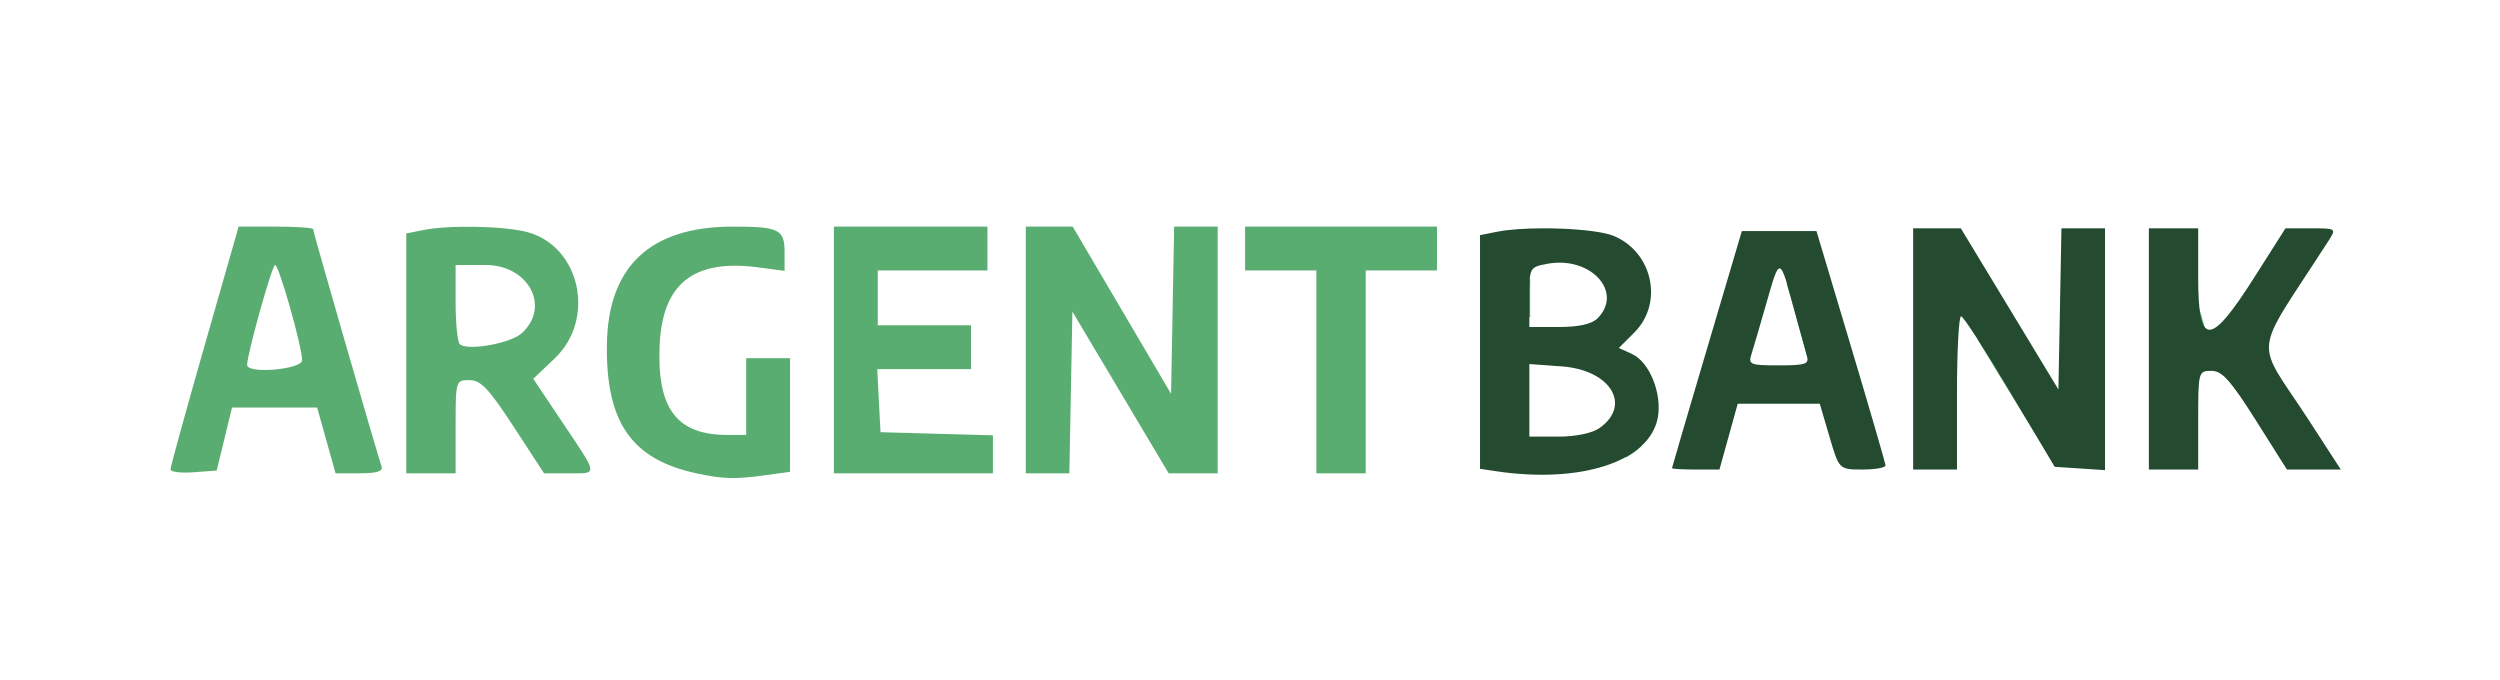 <?xml version="1.0" encoding="UTF-8" standalone="no"?>
<!-- Created with Inkscape (http://www.inkscape.org/) -->

<svg
   version="1.1"
   id="svg2"
   width="304"
   height="82.667"
   viewBox="0 0 304 82.667"
   sodipodi:docname="argentBankLogo_trans.png"
   inkscape:version="1.2.2 (b0a8486541, 2022-12-01)"
   inkscape:export-filename="argentBankLogo_trans.svg"
   inkscape:export-xdpi="96"
   inkscape:export-ydpi="96"
   inkscape:dataloss="true"
   xmlns:inkscape="http://www.inkscape.org/namespaces/inkscape"
   xmlns:sodipodi="http://sodipodi.sourceforge.net/DTD/sodipodi-0.dtd"
   xmlns="http://www.w3.org/2000/svg"
   xmlns:svg="http://www.w3.org/2000/svg">
  <defs
     id="defs6" />
  <sodipodi:namedview
     id="namedview4"
     pagecolor="#ffffff"
     bordercolor="#000000"
     borderopacity="0.25"
     inkscape:showpageshadow="2"
     inkscape:pageopacity="0.0"
     inkscape:pagecheckerboard="0"
     inkscape:deskcolor="#d1d1d1"
     showgrid="false"
     inkscape:zoom="2.0186759"
     inkscape:cx="209.04792"
     inkscape:cy="23.034902"
     inkscape:window-width="1280"
     inkscape:window-height="1336"
     inkscape:window-x="1280"
     inkscape:window-y="32"
     inkscape:window-maximized="1"
     inkscape:current-layer="g8" />
  <g
     inkscape:groupmode="layer"
     inkscape:label="Image"
     id="g8">
    <path
       id="path260"
       mask="none"
       style="fill:#59ad71;fill-opacity:1;stroke-width:0.667"
       d="m 29.018,27.555 -4.148,14.5 c -2.282,7.975 -4.145,14.741 -4.141,15.037 0.005,0.296 1.271,0.447 2.814,0.334 l 2.807,-0.205 0.932,-3.834 0.932,-3.832 h 5.174 5.174 l 1.123,4 1.121,4 H 43.75 c 2.068,-10e-7 2.857,-0.249 2.65,-0.834 -0.523,-1.484 -8.33,-28.523 -8.33,-28.85 0,-0.174 -2.038,-0.316 -4.527,-0.316 z m 60.098,0 c -10.03,-10e-7 -15.183,4.819 -15.318,14.332 -0.135,9.487 3.004,13.987 10.939,15.682 3.191,0.681 4.638,0.722 8.24,0.229 l 3.094,-0.424 v -6.91 -6.908 h -2.668 -2.666 v 4.666 4.666 h -2.289 c -6.125,0 -8.545,-3.163 -8.242,-10.781 0.302,-7.611 4.099,-10.644 12.014,-9.594 l 3.184,0.422 v -2.285 c 0,-2.758 -0.683,-3.094 -6.287,-3.094 z m 12.287,0 v 15 15 h 9.668 9.666 v -2.311 -2.311 l -6.834,-0.189 -6.832,-0.189 -0.201,-3.834 -0.199,-3.834 h 5.699 5.701 v -2.666 -2.666 h -5.668 -5.666 v -3.334 -3.334 h 6.666 6.668 v -2.666 -2.666 h -9.334 z m 23.334,0 v 15 15 h 2.648 2.648 l 0.186,-9.834 0.184,-9.834 5.854,9.834 5.854,9.834 h 2.98 2.98 v -15 -15 h -2.65 -2.648 l -0.184,10.166 -0.186,10.166 -5.982,-10.166 -5.982,-10.166 h -2.852 z m 26.666,0 v 2.666 2.666 h 4.334 4.334 v 12.334 12.334 h 3 3 V 45.221 32.887 h 4.332 4.334 v -2.666 -2.666 h -11.666 z m -93.4,0.027 c -2.436,-0.052 -4.926,0.071 -6.516,0.389 l -2.084,0.416 V 42.971 57.555 h 3 3 v -5.668 c 0,-5.613 0.016,-5.666 1.682,-5.666 1.376,0 2.352,1.029 5.375,5.666 l 3.695,5.668 h 2.957 c 3.644,-10e-7 3.685,0.384 -0.654,-6.098 L 64.846,46.062 67.457,43.578 c 5.005,-4.761 3.133,-13.557 -3.264,-15.334 -1.374,-0.382 -3.756,-0.61 -6.191,-0.662 z m 205.088,1.803 c 1.081,2.698 1.701,5.55 2.295,8.387 0.475,2.524 0.958,5.05 1.314,7.594 0.095,0.598 0.137,1.192 0.148,1.785 0.102,-0.278 0.192,-0.558 0.264,-0.846 0.223,-0.882 0.36,-1.788 0.686,-2.643 0.273,-0.717 0.649,-1.221 1.055,-1.539 -0.032,-0.149 -0.058,-0.304 -0.06,-0.477 -0.269,-0.361 -0.502,-0.808 -0.619,-1.441 -0.095,-0.512 -0.241,-1.011 -0.389,-1.51 -0.365,-1.196 -0.73,-2.393 -1.111,-3.584 -0.38,-1.259 -0.817,-2.496 -1.26,-3.734 -0.233,-0.661 -0.457,-1.327 -0.697,-1.986 -0.542,-0.002 -1.083,-0.007 -1.625,-0.006 z m 15.629,0.422 c -0.287,0.547 -0.559,1.101 -0.879,1.629 -0.637,1.041 -1.315,2.057 -2.055,3.029 -0.423,0.558 -0.825,1.129 -1.191,1.723 0.387,0.285 0.748,0.747 1.033,1.398 0.064,-0.052 0.128,-0.102 0.191,-0.154 0.98,-0.812 1.856,-1.735 2.549,-2.803 0.455,-0.926 0.861,-1.874 1.266,-2.822 0.005,-0.495 0.05,-0.99 0.037,-1.484 -0.017,-0.15 -0.038,-0.3 -0.057,-0.449 -0.298,-0.022 -0.597,-0.043 -0.895,-0.066 z m -24.166,0.295 c -0.99,0.097 -1.981,0.191 -2.971,0.297 -0.288,0.03 -0.577,0.051 -0.865,0.08 l -0.129,6.725 -0.074,3.867 c 1.077,1.329 1.894,2.803 2.482,4.41 0.313,1.09 0.178,0.558 0.41,1.6 0.171,0.768 0.107,1.38 -0.074,1.859 0.068,0.111 0.138,0.22 0.201,0.334 1.68,3.033 -1.263,4.404 -3.164,1.504 -0.803,-1.225 -1.876,-2.27 -2.852,-3.359 -1.184,-1.286 -2.283,-2.641 -3.314,-4.047 -1.325,-0.61 -2.548,-1.384 -3.477,-2.574 -0.058,-0.07 -0.111,-0.141 -0.168,-0.211 -0.035,0.23 -0.043,0.467 -0.088,0.695 l 3.213,5.273 c 3.509,5.758 5.182,8.511 6.426,9.814 1.265,-0.036 2.532,-0.081 3.797,-0.143 0.093,-0.004 0.186,-0.009 0.279,-0.014 0.034,-0.381 0.061,-0.763 0.117,-1.141 0.087,-1.016 0.197,-2.03 0.273,-3.047 0.052,-1.034 0.134,-2.067 0.254,-3.096 0.122,-1.141 0.228,-2.287 0.309,-3.432 0.044,-1.313 0.07,-2.626 0.039,-3.939 -0.014,-1.279 -0.028,-2.558 -0.098,-3.836 -0.076,-1.275 -0.204,-2.546 -0.32,-3.818 -0.091,-1.266 -0.17,-2.534 -0.207,-3.803 z m -60.811,0.082 c 0.355,0.473 0.598,0.988 0.967,1.641 0.431,0.914 0.741,1.867 1.008,2.834 0.176,0.079 0.396,0.159 0.527,0.232 0.314,0.176 0.601,0.395 0.891,0.609 -0.295,-1.714 -0.401,-3.447 -0.436,-5.184 -0.987,-0.031 -1.971,-0.09 -2.957,-0.133 z m 17.49,0.434 c -0.006,0.331 -0.013,0.662 -0.018,0.992 -0.049,2.852 0.013,5.705 0.027,8.557 0.061,-0.14 0.12,-0.281 0.182,-0.42 0.597,-1.448 1.17,-2.905 1.756,-4.357 -0.944,-0.573 -1.129,-2.134 0.5,-3.383 0.382,-0.293 0.788,-0.547 1.203,-0.785 0.062,-0.161 0.127,-0.32 0.186,-0.482 0.009,-0.024 0.018,-0.045 0.027,-0.068 -1.288,-0.016 -2.576,-0.033 -3.863,-0.053 z m 24.324,0.348 c 0.204,0.627 0.409,1.254 0.605,1.883 0.558,1.674 0.959,3.38 1.246,5.105 0.161,-0.532 0.427,-0.919 0.738,-1.168 -0.331,-0.738 -0.602,-1.51 -0.799,-2.33 -0.263,-1.149 -0.453,-2.306 -0.549,-3.471 -0.414,-0.007 -0.828,-0.012 -1.242,-0.02 z m -53.832,0.797 c -0.016,0.569 -0.038,1.137 -0.045,1.707 -0.016,1.941 0.116,3.881 0.195,5.82 0.007,1.858 0.159,3.703 0.389,5.545 0.314,1.963 0.438,3.946 0.525,5.93 0.033,0.621 0.003,1.242 0.008,1.863 0.2,-0.008 0.401,-0.011 0.604,0 0.025,-3.4e-5 0.05,-0.002 0.074,-0.002 -0.021,-0.106 -0.042,-0.217 -0.065,-0.32 -0.29,-1.786 -0.477,-3.582 -0.504,-5.393 -0.026,-1.734 0.835,-2.653 1.709,-2.705 0.115,-0.007 0.23,0.002 0.344,0.025 0.38,-0.309 0.915,-0.557 1.639,-0.67 0.727,-0.113 1.456,-0.225 2.191,-0.273 1.913,-0.122 3.832,-0.09 5.744,-0.234 0.081,3.7e-5 0.163,0.002 0.244,0.002 -0.144,-0.313 -0.286,-0.629 -0.424,-0.945 -1.429,0.33 -2.873,0.261 -4.336,0.039 -0.74,-0.182 -1.476,-0.213 -2.23,-0.191 -0.464,0.004 -0.926,0.043 -1.387,0.086 -3.449,0.324 -3.773,-3.17 -0.33,-3.486 v -2.672 -1.898 c -1.011,-0.455 -1.247,-1.38 -0.797,-2.125 -0.799,0.031 -1.598,0.06 -2.395,0.064 -0.048,2.5e-4 -0.088,-0.043 -0.137,-0.047 -0.363,-0.031 -0.7,-0.071 -1.018,-0.119 z M 33.451,32.221 c 0.468,0 3.285,9.932 3.285,11.58 0,1.125 -6.645,1.708 -6.684,0.586 -0.041,-1.182 3.027,-12.166 3.398,-12.166 z m 21.951,0 h 3.629 c 5.262,0 7.956,5.089 4.398,8.309 -1.381,1.249 -6.68,2.172 -7.527,1.311 -0.275,-0.28 -0.5,-2.559 -0.5,-5.064 z m 162.67,0.463 c -0.004,0.01 -0.008,0.021 -0.012,0.031 0.047,0.067 0.092,0.135 0.146,0.195 -0.023,-0.053 -0.045,-0.107 -0.068,-0.16 -0.017,-0.016 -0.04,-0.039 -0.066,-0.066 z m 0.316,0.648 c -0.203,0.105 -0.483,0.248 -0.727,0.373 -0.126,0.304 -0.253,0.608 -0.381,0.912 0.295,0.941 0.626,2.071 1.121,3.871 l 1.35,4.904 c 0.545,-0.025 1.088,-0.062 1.631,-0.111 0.305,-0.152 0.603,-0.231 0.877,-0.236 0.157,-0.003 0.307,0.017 0.445,0.057 0.222,-0.036 0.445,-0.053 0.666,-0.1 0.318,-0.067 0.609,-0.097 0.871,-0.096 0.044,1.7e-4 0.085,0.004 0.127,0.006 -0.315,-0.827 -0.668,-1.636 -1.113,-2.398 -0.837,0.402 -2.077,-0.096 -2.725,-1.822 -0.676,-1.801 -1.38,-3.593 -2.143,-5.359 z m 43.014,2.598 v 0.236 c 0.017,-0.002 0.034,-0.002 0.051,-0.004 -0.018,-0.077 -0.033,-0.155 -0.051,-0.232 z m -63.119,4.074 c -0.191,0.294 -0.435,0.532 -0.703,0.742 0.073,0.168 0.147,0.335 0.223,0.502 l 0.613,-0.547 c -0.025,-0.236 -0.092,-0.464 -0.133,-0.697 z m 75.939,3.088 c -1.3,0.898 -2.356,0.706 -2.838,0.055 0.047,0.441 -0.021,0.973 -0.25,1.582 -0.159,0.423 -0.27,0.86 -0.369,1.299 0.985,1.102 2.216,2.799 3.807,5.209 l 2.414,3.658 c 1.089,-0.053 2.178,-0.078 3.268,-0.111 -0.005,-0.053 -0.011,-0.105 -0.016,-0.158 -0.072,-1.224 -0.073,-2.45 -0.086,-3.676 -0.105,-0.145 -0.212,-0.29 -0.322,-0.432 -0.592,-0.795 -1.192,-1.585 -1.854,-2.324 -0.734,-0.807 -1.531,-1.563 -2.174,-2.449 -0.606,-0.836 -1.126,-1.725 -1.58,-2.652 z m -48.914,2.611 c -0.398,0.345 -0.959,0.634 -1.691,0.793 -0.253,0.055 -0.513,0.061 -0.768,0.102 -0.061,0.091 -0.125,0.187 -0.129,0.199 -0.01,0.029 0.073,-0.075 0.082,-0.045 0.049,0.17 -0.021,1.248 -0.053,1.787 0.299,0.093 0.597,0.188 0.896,0.277 0.193,0.053 0.387,0.107 0.58,0.16 1.296,0.358 1.947,1.083 2.066,1.785 -0.117,-1.123 -0.244,-2.246 -0.453,-3.355 -0.138,-0.579 -0.35,-1.137 -0.531,-1.703 z m -27.045,1.133 c 0.12,0.423 0.153,0.943 0.055,1.557 l -0.043,0.273 c -0.021,0.115 -0.055,0.227 -0.078,0.342 0.362,-0.108 0.722,-0.221 1.082,-0.338 -0.054,-0.407 -0.102,-0.814 -0.162,-1.221 -0.021,-0.157 -0.039,-0.314 -0.057,-0.471 -0.26,-0.07 -0.531,-0.094 -0.797,-0.143 z m 21.025,0.08 c -0.266,0.01 -0.533,0.026 -0.799,0.037 -0.678,0.028 -1.357,0.062 -2.035,0.086 0.447,0.064 0.896,0.116 1.344,0.18 0.494,0.077 0.969,0.228 1.453,0.346 0.007,-0.217 0.02,-0.433 0.037,-0.648 z m 7.02,3.973 c 0.084,1.06 -1.047,2.008 -3.016,1.463 -0.085,-0.024 -0.171,-0.047 -0.256,-0.07 0.092,0.49 0.201,0.977 0.33,1.459 0.027,-0.06 0.018,-0.166 0.082,-0.182 0.188,-0.046 1.183,0.372 1.191,0.375 0.657,0.233 1.322,0.437 1.99,0.633 -0.015,-0.149 -0.03,-0.298 -0.045,-0.447 -0.093,-0.962 -0.149,-1.926 -0.23,-2.889 -0.011,-0.114 -0.035,-0.227 -0.047,-0.342 z m -26.709,1.352 c -1.158,0.36 -2.329,0.672 -3.506,0.965 -0.598,0.637 -1.281,1.196 -2.041,1.666 -0.304,0.171 -0.567,0.321 -0.826,0.465 0.365,0.046 0.731,0.087 1.096,0.129 1.16,0.097 2.323,0.123 3.486,0.127 0.654,-0.391 1.258,-0.828 1.773,-1.326 0.012,-0.675 0.023,-1.35 0.018,-2.025 z m 65.955,1.227 c -0.267,0.387 -0.602,0.64 -1.104,0.645 -0.026,0.453 -0.052,0.906 -0.08,1.359 -0.004,0.082 -0.006,0.164 -0.01,0.246 0.46,-0.022 0.92,-0.04 1.379,-0.066 0.102,-0.006 0.204,-0.015 0.307,-0.021 -0.187,-0.716 -0.367,-1.434 -0.492,-2.162 z m -30.223,2.154 c -0.03,0.056 -0.07,0.106 -0.1,0.162 -0.01,0.027 -0.016,0.056 -0.025,0.084 -0.002,0.048 0.001,0.096 -0.002,0.145 0.059,0.003 0.118,0.005 0.178,0.008 -0.02,-0.133 -0.034,-0.266 -0.051,-0.398 z" />
    <rect
       style="fill:#000000;fill-opacity:0;stroke-width:0.972"
       id="rect4776"
       width="112.208"
       height="46.941"
       x="177.247"
       y="21.429" />
    <rect
       style="fill:#000000;fill-opacity:0"
       id="rect4780"
       width="118.021"
       height="60.326"
       x="176.834"
       y="13.218" />
    <rect
       style="fill:#000000;fill-opacity:0"
       id="rect4782"
       width="116.382"
       height="55.771"
       x="176.935"
       y="13.722" />
    <rect
       style="fill:#000000;fill-opacity:0"
       id="rect4788"
       width="112.48"
       height="52.805"
       x="177.463"
       y="16.486"
       mask="none" />
    <rect
       style="fill:#000000;fill-opacity:0"
       id="rect4790"
       width="115.644"
       height="52.205"
       x="176.877"
       y="15.633" />
    <rect
       style="fill:none;fill-opacity:1"
       id="rect5574"
       width="172.737"
       height="67.692"
       x="25.185"
       y="63.993" />
    <rect
       style="fill:none;fill-opacity:1"
       id="rect5614"
       width="166.179"
       height="56.925"
       x="11.446"
       y="13.835" />
    <rect
       style="fill:none;fill-opacity:1"
       id="rect5616"
       width="160.556"
       height="57.355"
       x="15.938"
       y="13.954" />
    <path
       id="path204"
       mask="none"
       style="fill:#244b30;fill-opacity:1;stroke-width:0.667"
       d="m 232.636,27.763 v 14.666 14.666 h 2.666 2.668 v -9.332 c 0,-5.133 0.225,-9.32 0.5,-9.303 0.275,0.017 2.948,4.142 5.939,9.166 l 5.439,9.137 3.061,0.203 3.061,0.203 V 42.466 27.763 h -2.648 -2.65 l -0.184,9.797 -0.186,9.799 -5.932,-9.799 -5.934,-9.797 h -2.9 z m 28.666,0 v 14.666 14.666 h 3 3 v -6 c 0,-5.896 0.028,-6 1.607,-6 1.299,0 2.333,1.151 5.393,6 l 3.787,6 h 3.277 3.277 l -3.781,-5.832 c -6.798,-10.489 -7.124,-7.346 2.297,-22 0.951,-1.479 0.921,-1.5 -2.141,-1.5 h -3.105 l -3.805,5.99 c -5.369,8.455 -6.807,8.458 -6.807,0.01 v -6 h -3 z m -73.74,0.002 c -2.104,0.006 -4.123,0.137 -5.51,0.414 l -2.082,0.416 v 14.207 14.205 l 1.832,0.277 c 10.438,1.581 18.783,-1.154 19.783,-6.484 0.551,-2.94 -1.006,-6.788 -3.139,-7.76 l -1.594,-0.727 1.893,-1.891 c 3.56,-3.56 2.237,-9.75 -2.508,-11.732 -1.144,-0.478 -3.767,-0.789 -6.564,-0.891 -0.699,-0.025 -1.41,-0.037 -2.111,-0.035 z m 24.248,0.33 -4.244,14.334 c -2.335,7.883 -4.249,14.408 -4.254,14.5 -0.005,0.092 1.293,0.166 2.883,0.166 h 2.891 l 1.111,-4 1.111,-4 h 4.99 4.988 l 1.174,4 c 1.175,3.999 1.177,3.999 4.01,4 1.558,5.08e-4 2.822,-0.225 2.809,-0.5 -0.014,-0.275 -1.909,-6.8 -4.211,-14.5 l -4.186,-14 h -4.537 z m -21.762,3.855 c 4.257,0.227 7.016,3.954 4.207,6.764 -0.695,0.695 -2.265,1.049 -4.666,1.049 h -3.619 v -3.637 c 0,-3.577 0.036,-3.644 2.174,-4.045 0.658,-0.123 1.296,-0.163 1.904,-0.131 z m 26.389,0.688 c 0.436,0.099 0.889,1.881 1.857,5.457 0.596,2.2 1.237,4.526 1.424,5.168 0.296,1.013 -0.153,1.166 -3.416,1.166 -3.513,0 -3.727,-0.092 -3.311,-1.402 0.245,-0.771 1.004,-3.361 1.689,-5.756 0.901,-3.15 1.32,-4.732 1.756,-4.633 z m -30.467,11.631 3.943,0.285 c 5.932,0.429 8.548,4.721 4.574,7.504 -0.887,0.621 -2.895,1.037 -5,1.037 h -3.518 v -4.412 z" />
    <rect
       style="fill:none;fill-opacity:1"
       id="rect5618"
       width="169.009"
       height="68.798"
       x="8.603"
       y="5.982" />
    <rect
       style="fill:none;fill-opacity:1"
       id="rect5620"
       width="120.877"
       height="49.721"
       x="12.086"
       y="14.388" />
    <rect
       style="fill:none;fill-opacity:1"
       id="rect5622"
       width="35.654"
       height="7.68"
       x="130.568"
       y="64.576" />
    <rect
       style="fill:none;fill-opacity:1"
       id="rect5624"
       width="0.833"
       height="11.293"
       x="6.827"
       y="6.322" />
    <rect
       style="fill:none;fill-opacity:1"
       id="rect5626"
       width="161.536"
       height="59.984"
       x="16.704"
       y="13.786" />
    <rect
       style="fill:none;fill-opacity:1"
       id="rect5628"
       width="170.657"
       height="55.979"
       x="6.775"
       y="12.66" />
    <rect
       style="fill:none;fill-opacity:1"
       id="rect5630"
       width="158.083"
       height="49.407"
       x="19.207"
       y="18.093" />
  </g>
</svg>
